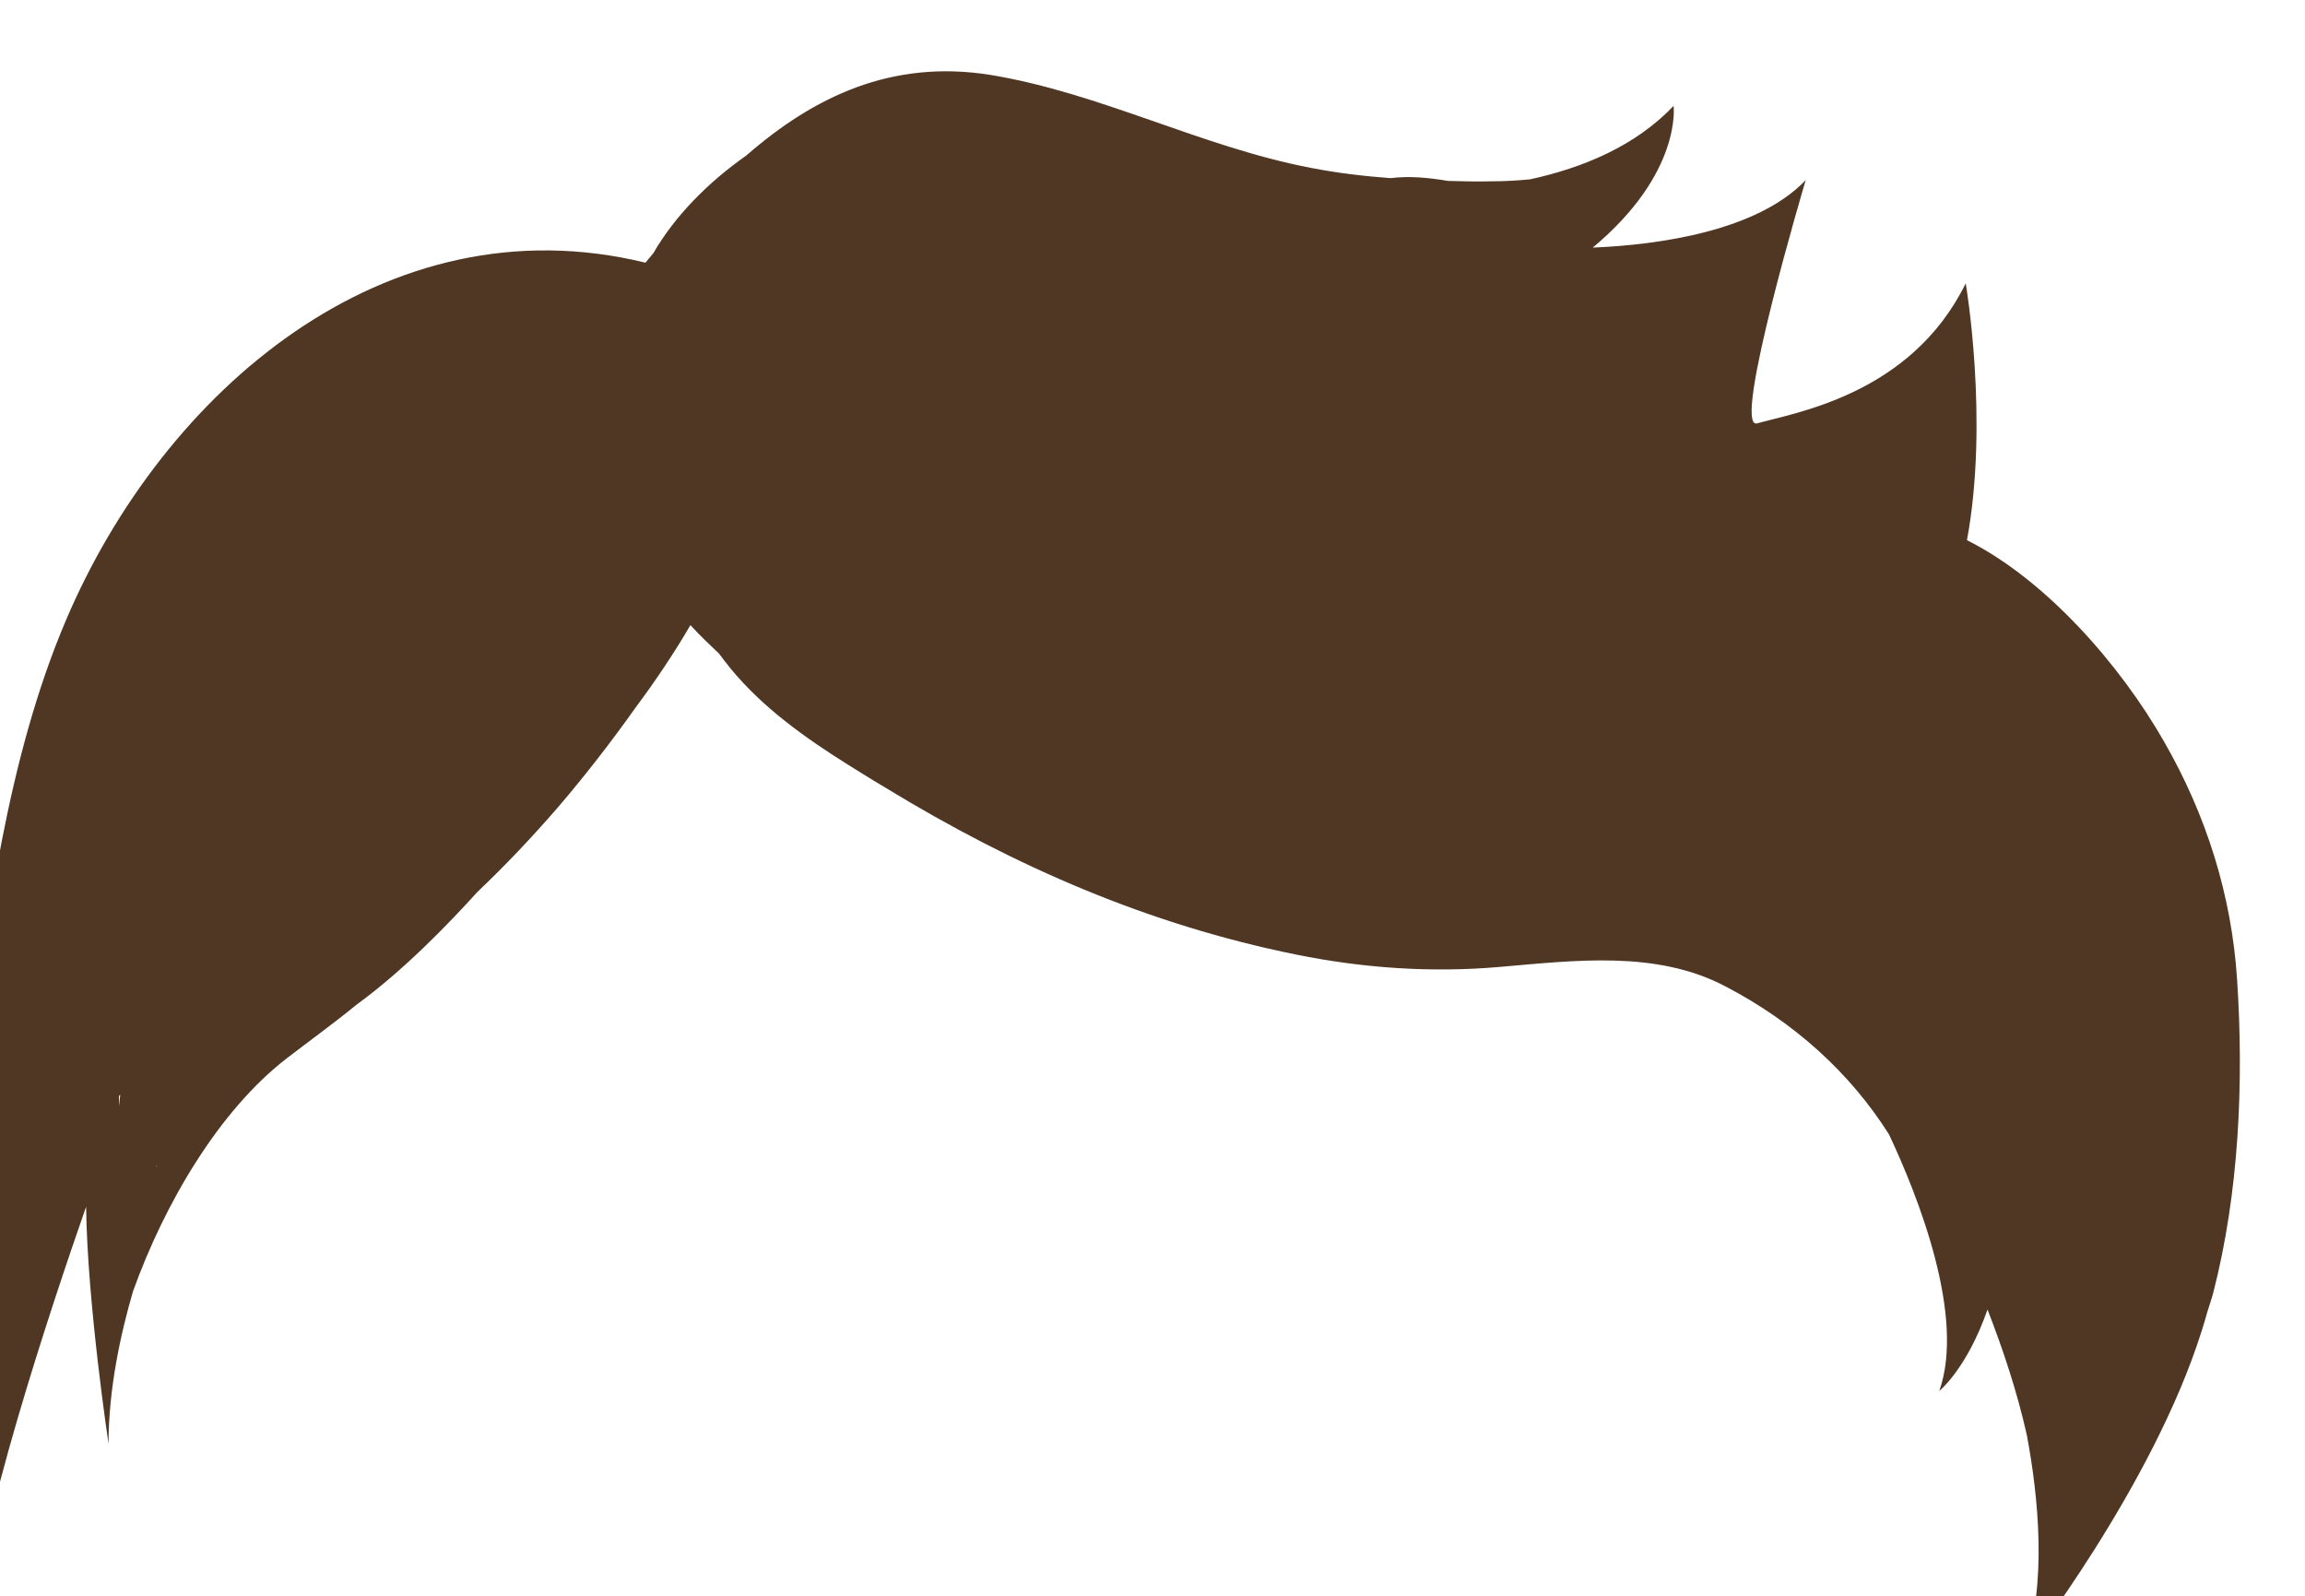 <?xml version="1.0" encoding="utf-8"?>
<svg width="77.224" height="53.48" viewBox="742.228 1822.08 77.224 53.48" xmlns="http://www.w3.org/2000/svg">
  <path id="path2016" style="fill:#4f3724;fill-opacity:1;fill-rule:nonzero;stroke:none" d="m 5620.01,5655.3 0.08,0.3 0.15,0.1 z m -9.38,15.3 v 2.6 l 0.32,0.3 c -0.12,-1 -0.2,-1.9 -0.32,-2.9 z m 533.56,31.9 c -1.39,21.4 -7.83,41.6 -18.42,60 -10.9,19.1 -29.63,40.7 -49.63,50.7 5.61,30.2 -0.31,64.7 -0.31,64.7 -13.85,-28.2 -43.3,-32.6 -52.62,-35.3 -6.34,-1.3 12.31,61.3 12.31,61.3 -12.21,-12.8 -36.82,-16.3 -53.65,-17 22.57,18.8 20.37,35.7 20.37,35.7 -9.59,-10.1 -22.82,-15.6 -36.14,-18.5 -3.12,-0.3 -6.29,-0.5 -9.68,-0.5 -3.66,-0.1 -7.33,0 -10.98,0.1 -4.82,0.8 -9.63,1.3 -14.51,0.7 -6.76,0.5 -13.48,1.3 -20.14,2.6 -27.6,5.3 -52.79,18.8 -80.62,23.4 -25,4 -44.65,-5.6 -61.51,-20.3 -9.67,-6.8 -17.97,-15.2 -23.42,-24.6 l -1.99,-2.4 c -65.58,16 -121.52,-32.5 -145.99,-90.1 -14.89,-35 -19.83,-75.5 -25,-112.9 -1.49,-10.8 -2.31,-21.4 -2.66,-32 -2.89,-50.2 4.12,-109.5 4.12,-109.5 0.51,23.7 20.04,82.1 28.63,106.7 0.32,-24.4 5.65,-59.7 5.65,-59.7 0,13.7 3.01,27.6 6.17,38.4 8.01,22.3 21.76,45.6 38.75,58.7 5.45,4.2 11.56,8.6 17.44,13.4 12.21,8.9 23.4,20.6 30.57,28.5 6.95,6.6 13.69,13.7 20.27,21.3 6.76,7.9 13.38,16.4 19.61,25.2 5,6.7 9.63,13.6 13.77,20.7 2.38,-2.6 4.9,-5 7.23,-7.2 1.77,-2.4 3.75,-4.9 6.11,-7.4 8.61,-9.2 19.37,-16.3 30.12,-22.9 l 2.59,-1.6 c 1.12,-0.7 2.23,-1.3 3.33,-2 32.32,-19.7 66.11,-34.4 103.28,-41.9 16.75,-3.4 34.08,-4.6 51.13,-3.1 18.85,1.6 39.51,4.3 56.93,-4.9 17.29,-9 31.43,-21.8 41.21,-37.3 7.43,-15.8 19.28,-45.9 12.66,-64.6 0,0 6.91,5.5 12.15,20.5 4,-10.3 7.48,-20.8 9.92,-31.7 2.85,-15.2 5.2,-37.5 -0.76,-54.4 0,0 32.42,41.4 44.78,80.7 l 0.1,0.3 c 0.45,1.5 0.94,3 1.33,4.5 0.49,1.6 1.03,3.1 1.46,4.7 6.55,25.4 7.74,53.1 6.04,79" transform="matrix(0.133, 0, 0, -0.133, 0, 2613.333)"/>
</svg>